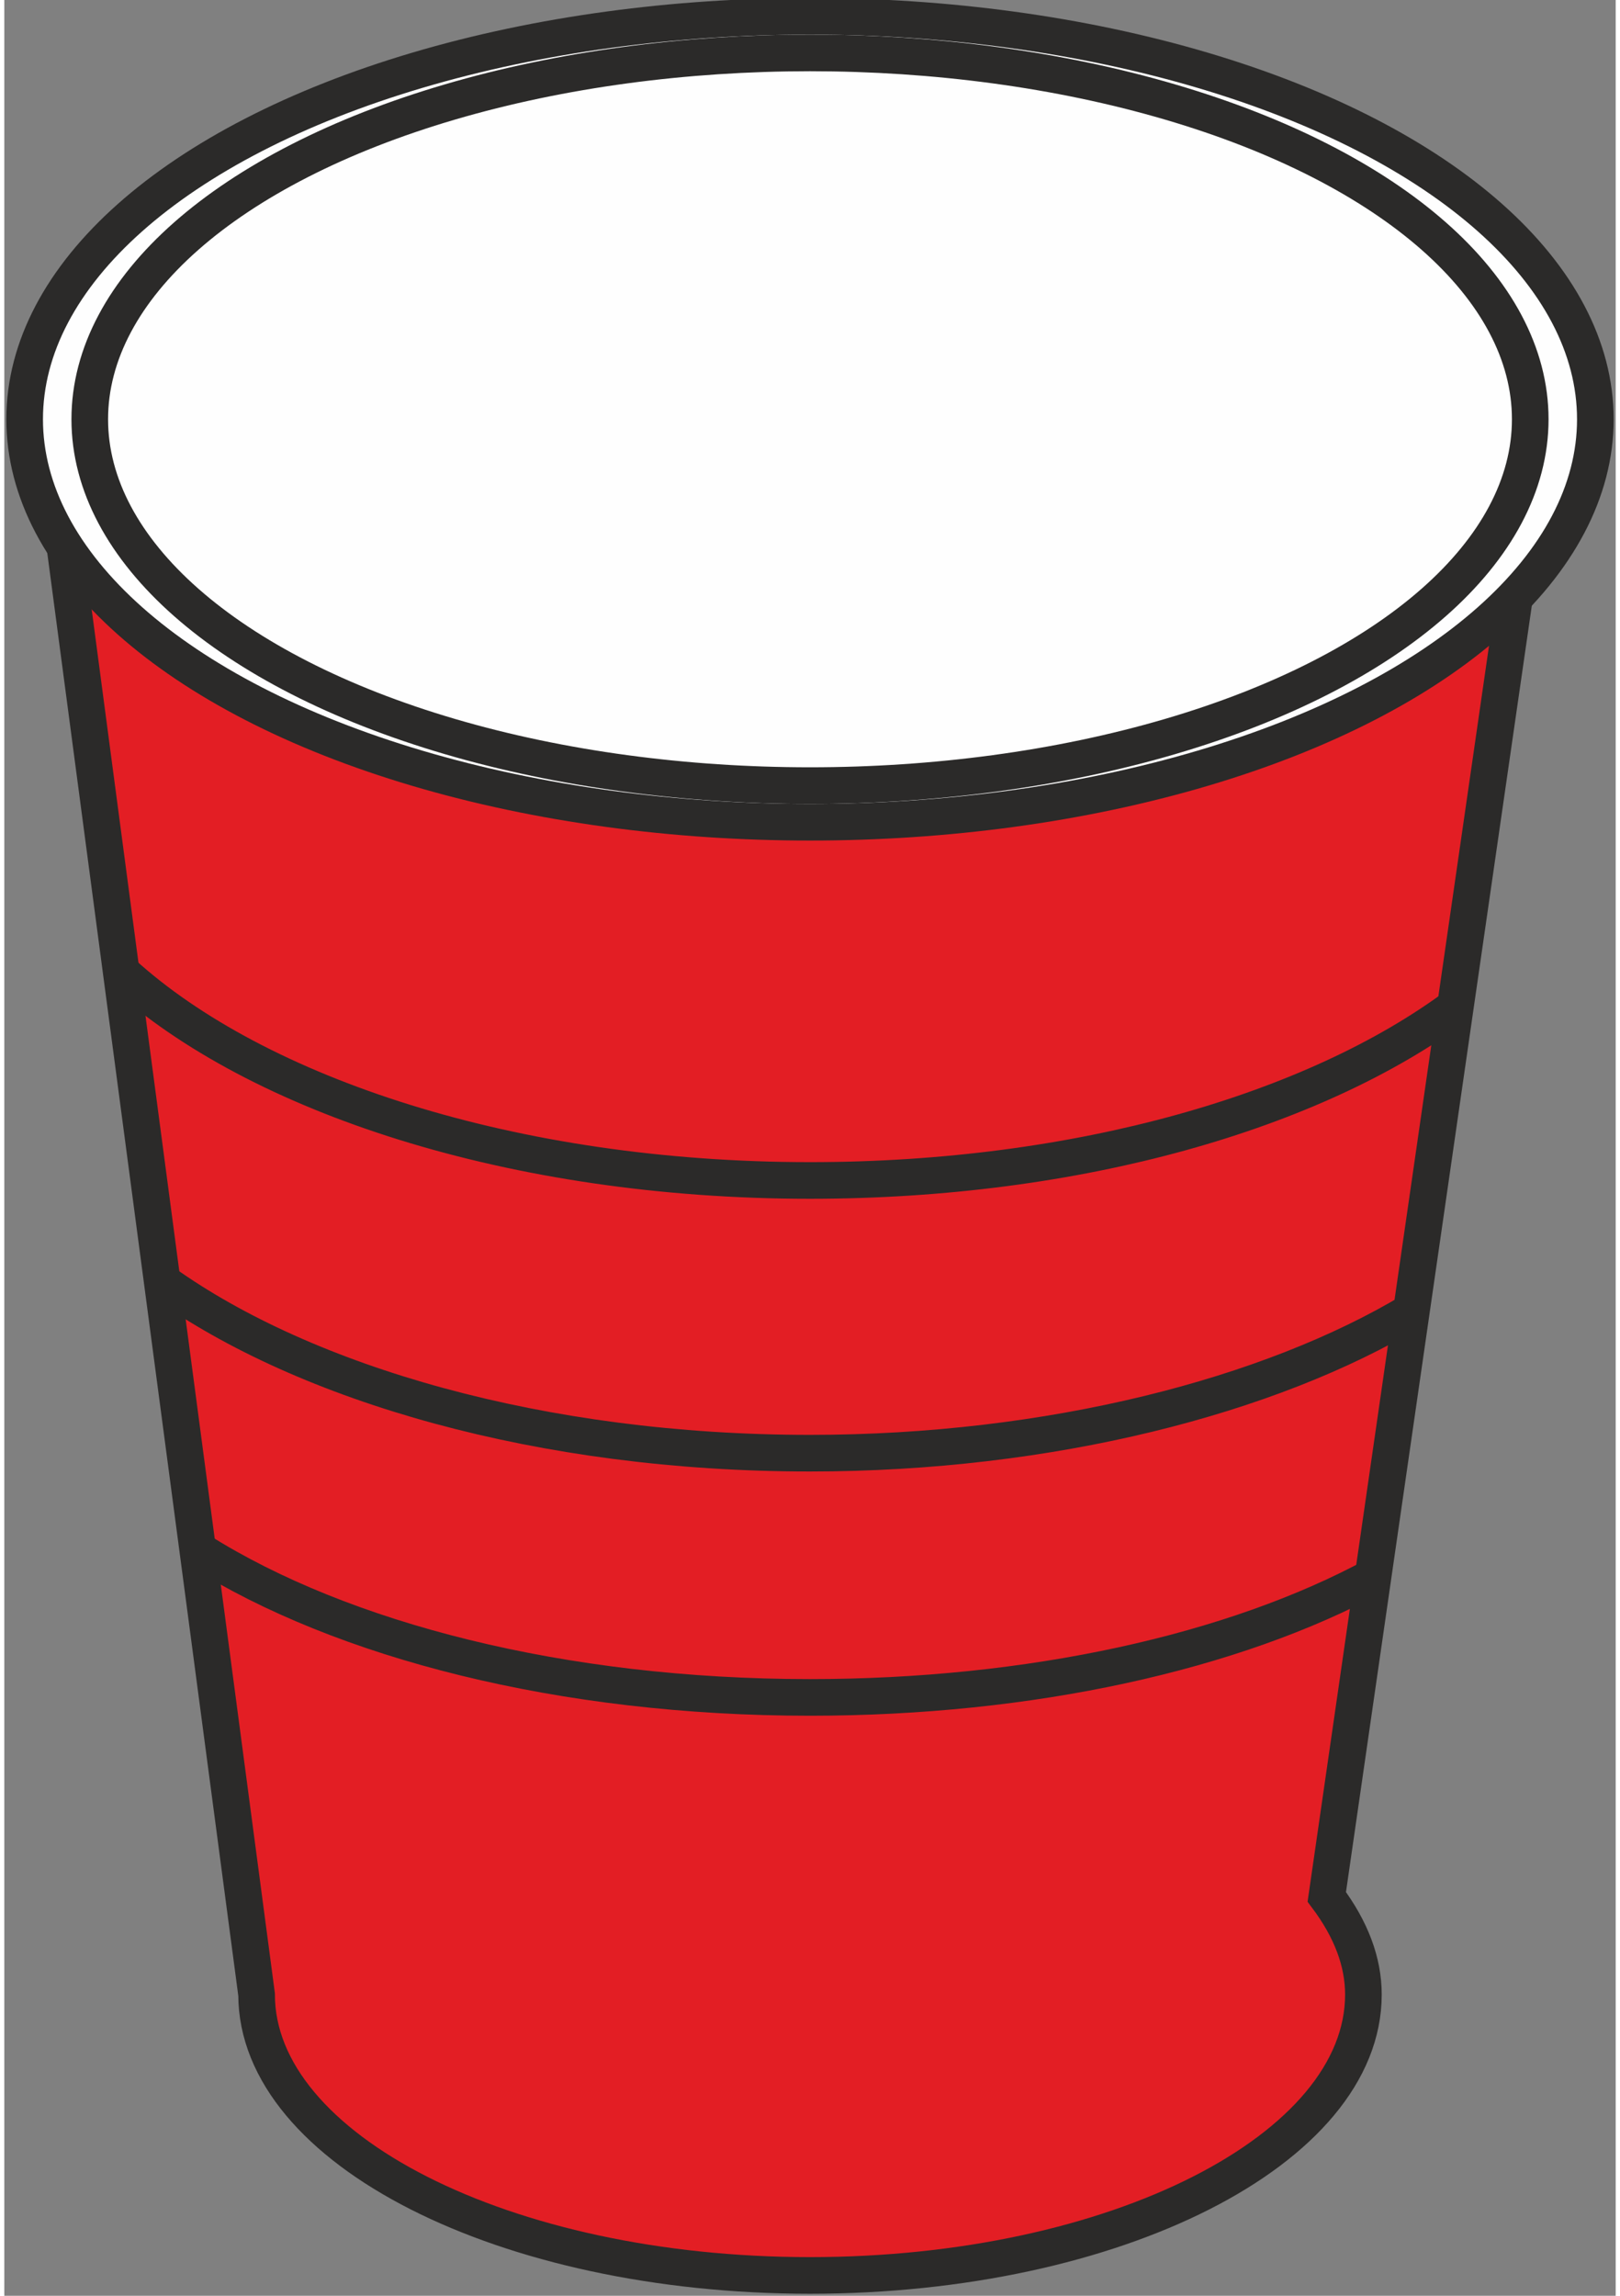 <?xml version="1.0" encoding="UTF-8"?>
<!DOCTYPE svg PUBLIC "-//W3C//DTD SVG 1.0//EN" "http://www.w3.org/TR/2001/REC-SVG-20010904/DTD/svg10.dtd">
<!-- Creator: CorelDRAW 2018 (64-Bit) -->
<svg xmlns="http://www.w3.org/2000/svg" xml:space="preserve" width="24px" height="34px" version="1.0" style="shape-rendering:geometricPrecision; text-rendering:geometricPrecision; image-rendering:optimizeQuality; fill-rule:evenodd; clip-rule:evenodd"
viewBox="0 0 0.396 0.564"
 xmlns:xlink="http://www.w3.org/1999/xlink">
 <rect x="0" y="0" width="0.396" height="0.564" fill="#808080" stroke="none"/>
 <defs>
  <style type="text/css">
   <![CDATA[
    .str0 {stroke:#2B2A29;stroke-width:0.009;stroke-miterlimit:22.926}
    .fil2 {fill:none}
    .fil1 {fill:#FEFEFE}
    .fil0 {fill:#E31E24}
   ]]>
  </style>
 </defs>
 <g id="Слой_x0020_1">
  <g id="_1504035163072">
   <path class="fil0 str0" d="M0.325 0.466c0.006,0.008 0.009,0.016 0.009,0.024 0,0.038 -0.061,0.069 -0.136,0.069 -0.075,0 -0.136,-0.031 -0.136,-0.069l-0.049 -0.37 0.362 0 -0.05 0.346z"/>
   <ellipse class="fil1 str0" cx="0.198" cy="0.103" rx="0.193" ry="0.099"/>
   <path class="fil2 str0" d="M0.357 0.247c-0.035,0.026 -0.093,0.043 -0.159,0.043 -0.073,0 -0.136,-0.021 -0.169,-0.051"/>
   <path class="fil2 str0" d="M0.346 0.322c-0.035,0.021 -0.089,0.035 -0.148,0.035 -0.066,0 -0.124,-0.017 -0.159,-0.042"/>
   <path class="fil2 str0" d="M0.337 0.387c-0.035,0.019 -0.085,0.03 -0.139,0.03 -0.061,0 -0.115,-0.014 -0.15,-0.036"/>
   <ellipse class="fil1 str0" cx="0.198" cy="0.103" rx="0.177" ry="0.09"/>
  </g>
 </g>
</svg>
